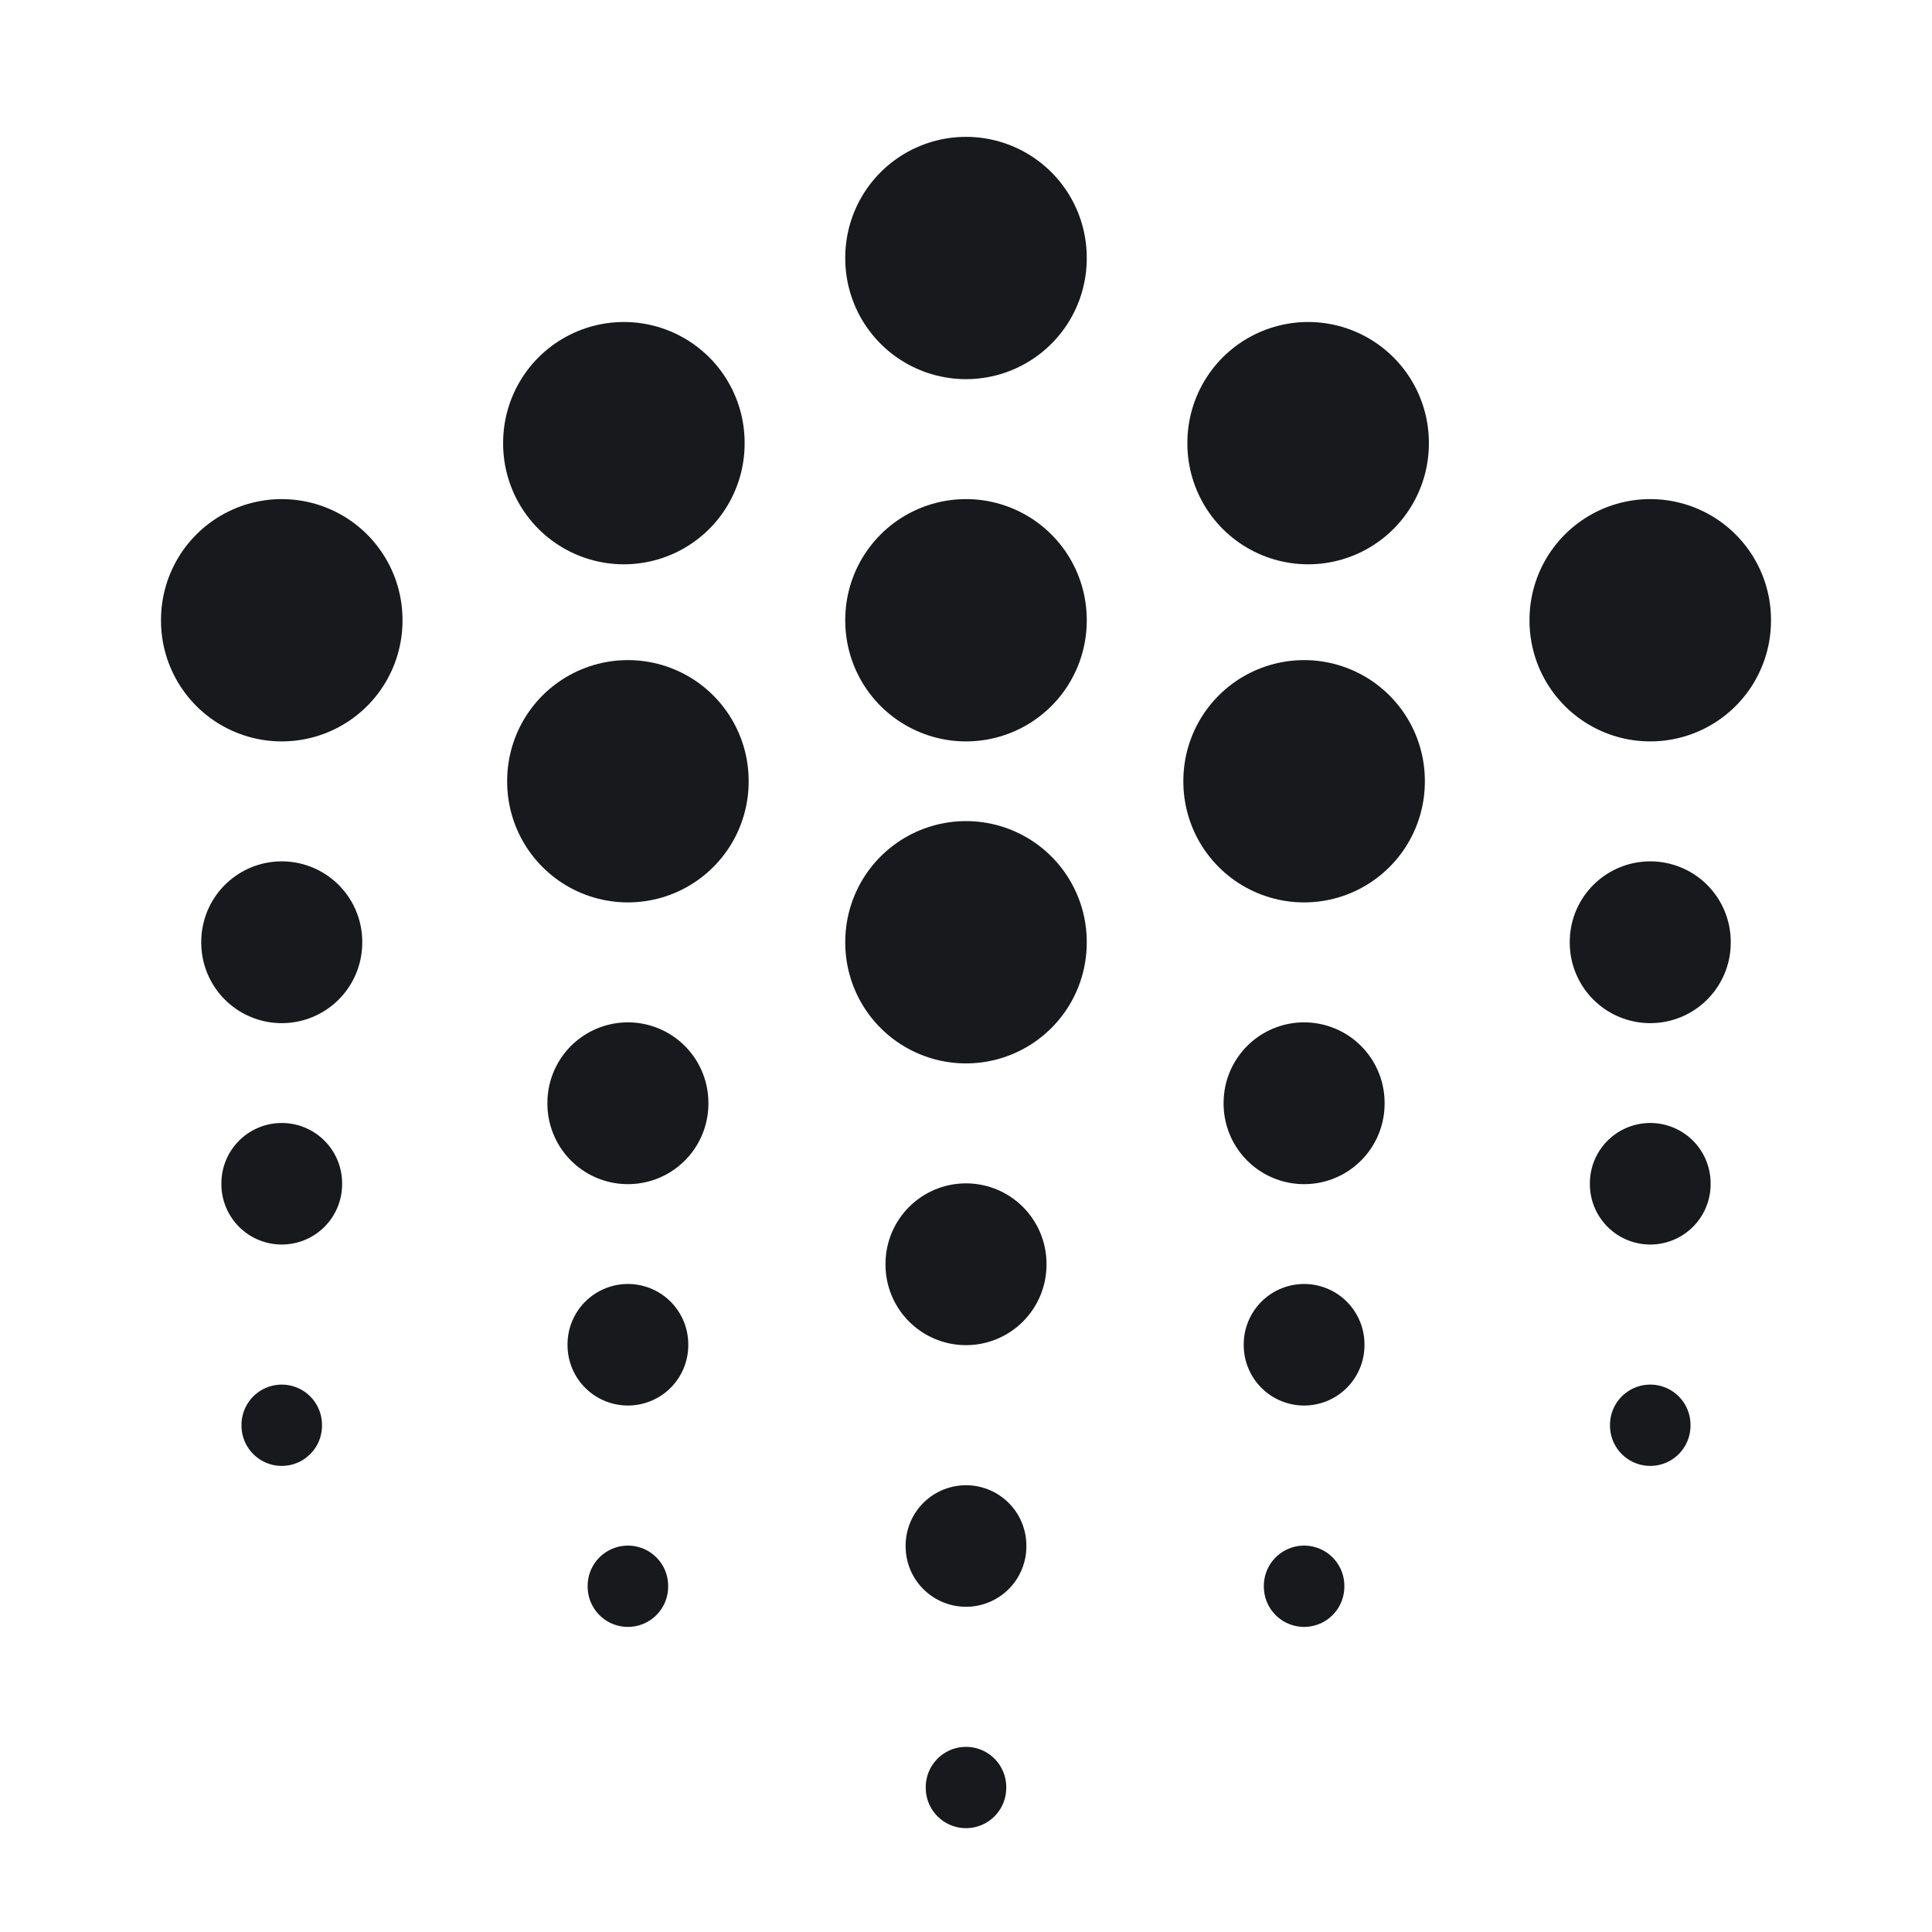 <svg width="24" height="24" viewBox="0 0 24 24" fill="none" xmlns="http://www.w3.org/2000/svg">
    <path d="M12 3.2V3.21" stroke="#17191C" stroke-width="3" stroke-miterlimit="10" stroke-linecap="round"
          stroke-linejoin="round"/>
    <path d="M12 7.7V7.71" stroke="#17191C" stroke-width="3" stroke-miterlimit="10" stroke-linecap="round"
          stroke-linejoin="round"/>
    <path d="M12 11.7V11.71" stroke="#17191C" stroke-width="3" stroke-miterlimit="10" stroke-linecap="round"
          stroke-linejoin="round"/>
    <path d="M12 15.7V15.71" stroke="#17191C" stroke-width="2" stroke-miterlimit="10" stroke-linecap="round"
          stroke-linejoin="round"/>
    <path d="M12 19.2V19.21" stroke="#17191C" stroke-width="1.5" stroke-miterlimit="10" stroke-linecap="round"
          stroke-linejoin="round"/>
    <path d="M12 22.2V22.21" stroke="#17191C" stroke-miterlimit="10" stroke-linecap="round" stroke-linejoin="round"/>
    <path d="M3.5 7.7V7.71" stroke="#17191C" stroke-width="3" stroke-miterlimit="10" stroke-linecap="round"
          stroke-linejoin="round"/>
    <path d="M20.5 7.7V7.71" stroke="#17191C" stroke-width="3" stroke-miterlimit="10" stroke-linecap="round"
          stroke-linejoin="round"/>
    <path d="M20.5 11.7V11.71" stroke="#17191C" stroke-width="2" stroke-miterlimit="10" stroke-linecap="round"
          stroke-linejoin="round"/>
    <path d="M3.5 11.7V11.71" stroke="#17191C" stroke-width="2" stroke-miterlimit="10" stroke-linecap="round"
          stroke-linejoin="round"/>
    <path d="M20.5 14.7V14.71" stroke="#17191C" stroke-width="1.5" stroke-miterlimit="10" stroke-linecap="round"
          stroke-linejoin="round"/>
    <path d="M20.5 17.7V17.71" stroke="#17191C" stroke-miterlimit="10" stroke-linecap="round" stroke-linejoin="round"/>
    <path d="M3.5 14.7V14.71" stroke="#17191C" stroke-width="1.5" stroke-miterlimit="10" stroke-linecap="round"
          stroke-linejoin="round"/>
    <path d="M3.5 17.7V17.71" stroke="#17191C" stroke-miterlimit="10" stroke-linecap="round" stroke-linejoin="round"/>
    <path d="M7.8 9.7V9.71" stroke="#17191C" stroke-width="3" stroke-miterlimit="10" stroke-linecap="round"
          stroke-linejoin="round"/>
    <path d="M7.75 5.5V5.51" stroke="#17191C" stroke-width="3" stroke-miterlimit="10" stroke-linecap="round"
          stroke-linejoin="round"/>
    <path d="M16.2 9.7V9.71" stroke="#17191C" stroke-width="3" stroke-miterlimit="10" stroke-linecap="round"
          stroke-linejoin="round"/>
    <path d="M16.25 5.5V5.51" stroke="#17191C" stroke-width="3" stroke-miterlimit="10" stroke-linecap="round"
          stroke-linejoin="round"/>
    <path d="M7.8 13.7V13.71" stroke="#17191C" stroke-width="2" stroke-miterlimit="10" stroke-linecap="round"
          stroke-linejoin="round"/>
    <path d="M7.8 16.7V16.71" stroke="#17191C" stroke-width="1.5" stroke-miterlimit="10" stroke-linecap="round"
          stroke-linejoin="round"/>
    <path d="M7.8 19.7V19.71" stroke="#17191C" stroke-miterlimit="10" stroke-linecap="round"
          stroke-linejoin="round"/>
    <path d="M16.2 13.7V13.71" stroke="#17191C" stroke-width="2" stroke-miterlimit="10" stroke-linecap="round"
          stroke-linejoin="round"/>
    <path d="M16.2 16.7V16.71" stroke="#17191C" stroke-width="1.5" stroke-miterlimit="10" stroke-linecap="round"
          stroke-linejoin="round"/>
    <path d="M16.2 19.7V19.71" stroke="#17191C" stroke-miterlimit="10" stroke-linecap="round"
          stroke-linejoin="round"/>
</svg>
